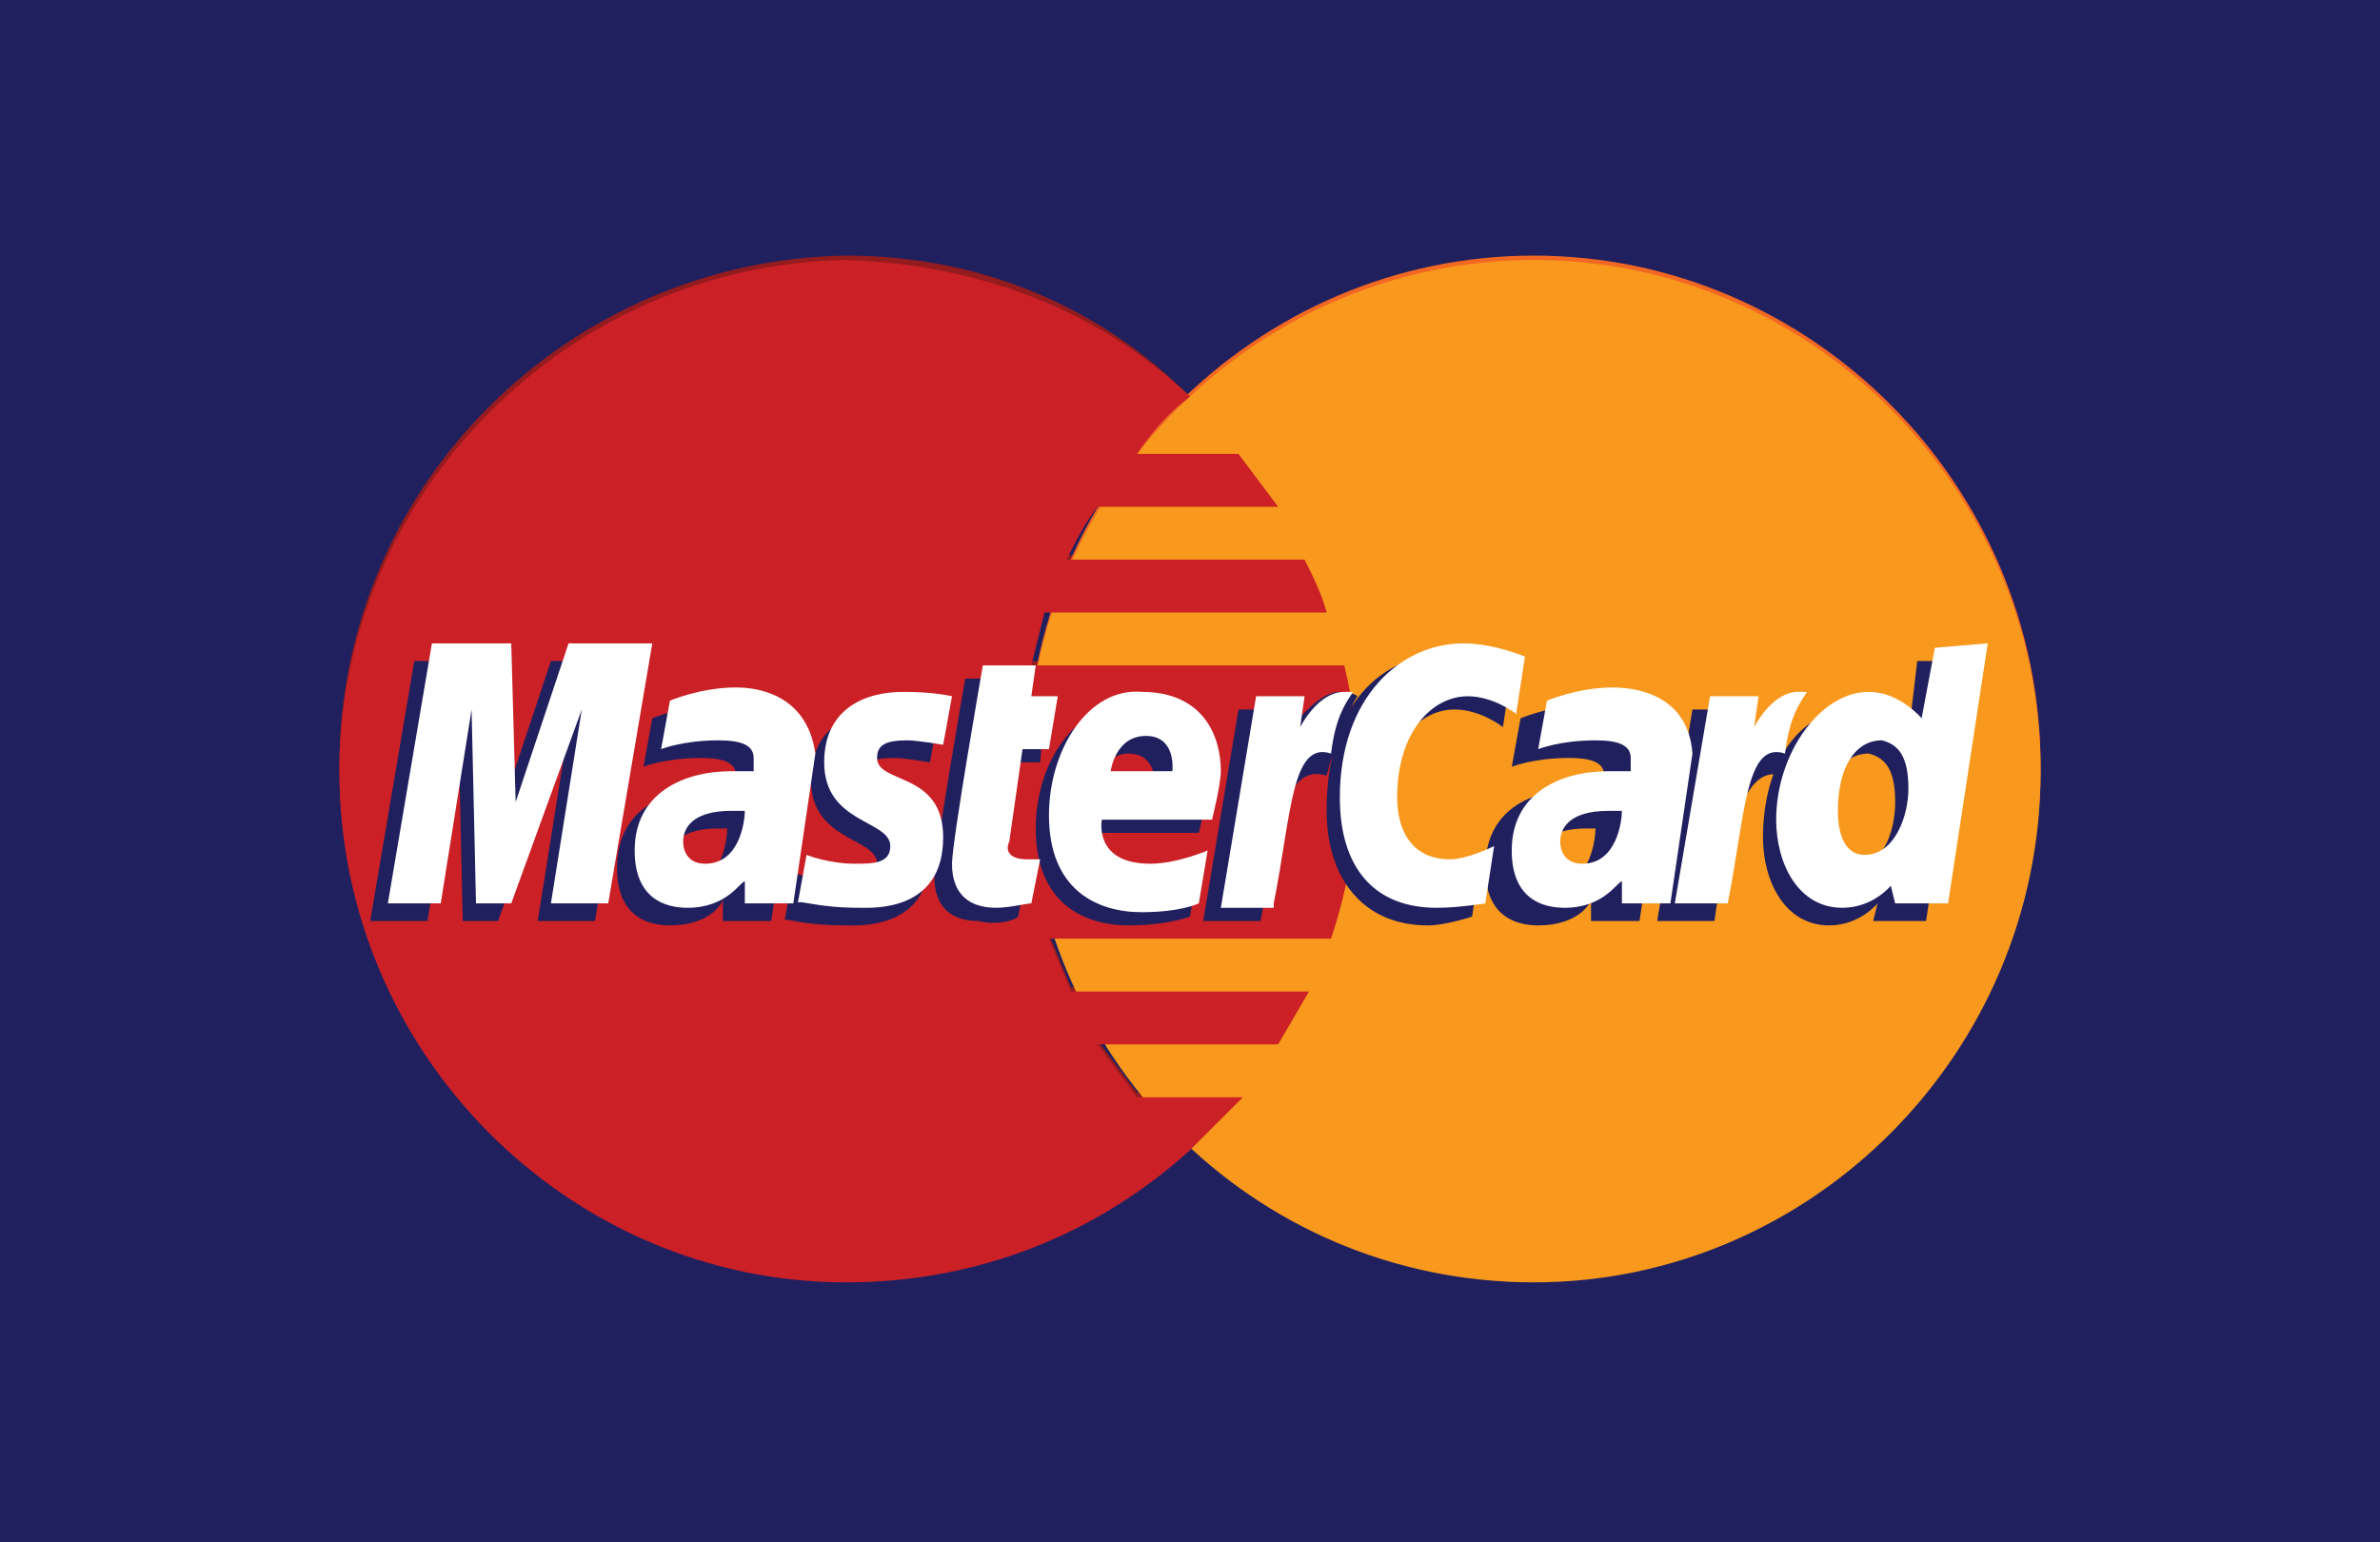 <svg xmlns="http://www.w3.org/2000/svg" width="54" height="35" viewBox="0 0 54 35"><path fill="#21205F" d="M0 0h54v35h-54v-35z"/><path fill="#941B1E" d="M19.2 5.8c-6.3.1-11.5 5.2-11.5 11.6 0 6.4 5.2 11.6 11.5 11.6 3 0 5.7-1.1 7.8-3l1.2-1.2h-2.4l-.9-1.2h4.1l.7-1.2h-5.4l-.5-1.2h6.4c.4-1.2.6-2.4.6-3.7 0-.8-.1-1.7-.3-2.5h-7.1l.3-1.2h6.4c-.1-.4-.3-.8-.5-1.2h-5.4c.2-.4.4-.8.7-1.2h4.1l-.9-1.2h-2.3c.4-.4.7-.8 1.2-1.2-2-2-4.7-3.2-7.8-3.2z"/><path fill="#F26722" d="M46.3 17.4c0 6.4-5.2 11.6-11.5 11.6-6.4 0-11.5-5.2-11.5-11.6 0-6.4 5.2-11.6 11.5-11.6s11.5 5.2 11.5 11.6z"/><path fill="#F8991D" d="M46.3 17.5c0 6.4-5.2 11.6-11.5 11.6-6.4 0-11.5-5.2-11.5-11.6 0-6.4 5.2-11.6 11.5-11.6s11.5 5.2 11.5 11.6z"/><path fill="#CB2026" d="M19.2 5.9c-6.3.1-11.5 5.3-11.5 11.6 0 6.4 5.2 11.6 11.5 11.6 3 0 5.7-1.1 7.8-3l1.2-1.2h-2.4l-.9-1.2h4.1l.7-1.2h-5.4l-.5-1.2h6.4c.4-1.2.6-2.4.6-3.7 0-.8-.1-1.7-.3-2.5h-7.1l.3-1.2h6.4c-.1-.4-.3-.8-.5-1.2h-5.4c.2-.4.4-.8.7-1.2h4.1l-.9-1.2h-2.3c.4-.6.8-1 1.2-1.3-2-1.9-4.7-3-7.8-3.1z"/><path fill="#21205F" d="M23.1 20.8l.2-1h-.3c-.4 0-.5-.2-.4-.4l.4-2.1h.6l.1-1.2h-.6l.1-.7h-1.3s-.7 4-.7 4.5c0 .7.4 1 1 1 .4.1.8 0 .9-.1zm.4-2c0 1.7 1.1 2.2 2.1 2.2.9 0 1.4-.2 1.4-.2l.2-1.2s-.8.3-1.4.3c-1.3 0-1.1-1-1.1-1h2.5s.2-.8.2-1.1c0-.8-.4-1.8-1.8-1.8-1.2 0-2.1 1.3-2.1 2.8zm2.1-1.7c.7 0 .6.8.6.8h-1.4s.2-.8.8-.8zm7.8 3.7l.2-1.3s-.6.3-1 .3c-.9 0-1.2-.7-1.2-1.4 0-1.5.8-2.3 1.6-2.3.6 0 1.1.4 1.1.4l.2-1.3s-.6-.4-1.2-.4c-1.9 0-3 1.3-3 3.6 0 1.5.8 2.6 2.3 2.6.4 0 1-.2 1-.2zm-17.1-4.8c-.8 0-1.5.3-1.5.3l-.2 1.1s.5-.2 1.3-.2c.5 0 .8.1.8.4v.3h-.5c-1.2 0-2.2.5-2.2 1.8 0 1.1.7 1.3 1.2 1.3.9 0 1.2-.5 1.2-.6v.5h1.1l.5-3.4c0-1.4-1.2-1.5-1.7-1.5zm.2 2.8c0 .2-.1 1.2-.8 1.2-.4 0-.5-.3-.5-.5 0-.3.2-.7 1.1-.7h.2zm2.7 2.2c.3 0 1.9.1 1.9-1.6 0-1.5-1.5-1.2-1.5-1.8 0-.3.2-.4.7-.4.2 0 .8.1.8.1l.2-1.1s-.4-.1-1.1-.1c-.9 0-1.8.4-1.8 1.6 0 1.4 1.5 1.3 1.5 1.9 0 .4-.4.4-.8.4-.6 0-1.1-.2-1.1-.2l-.2 1.1c0-.1.3.1 1.4.1zm24.3-6l-.2 1.7s-.5-.6-1.2-.6c-1.4 0-2.1 1.4-2.1 2.9 0 1 .5 2 1.5 2 .7 0 1.1-.5 1.1-.5l-.1.4h1.2l.9-5.9h-1.1zm-.5 3.2c0 .7-.3 1.5-1 1.5-.4 0-.6-.4-.6-1 0-1 .4-1.6 1-1.6.4.1.6.4.6 1.1zm-33.3 2.7l.7-4.4.1 4.4h.8l1.6-4.4-.7 4.4h1.3l1-5.9h-2l-1.2 3.6v-3.6h-1.9l-1 5.9h1.3zm18.9 0c.4-2 .5-3.6 1.5-3.3.2-.8.5-1.5.7-1.8 0 0-.1-.1-.4-.1-.6 0-1.3 1.1-1.3 1.1l.1-.7h-1.1l-.8 4.8h1.3zm7.4-4.9c-.8 0-1.5.3-1.5.3l-.2 1.1s.5-.2 1.3-.2c.5 0 .8.1.8.4v.3h-.5c-1.2 0-2.2.5-2.2 1.8 0 1.1.7 1.3 1.2 1.3.9 0 1.2-.5 1.2-.6v.5h1.1l.5-3.4c0-1.4-1.3-1.5-1.7-1.5zm.2 2.8c0 .2-.1 1.2-.8 1.2-.4 0-.5-.3-.5-.5 0-.3.2-.7 1.1-.7h.2zm2.7 2.1c.2-1.5.6-3.6 1.5-3.3.2-.8 0-.8-.3-.8h-.7l.1-.7h-1.1l-.8 4.8h1.3z"/><path fill="#fff" d="M23.4 20.5l.2-1h-.3c-.4 0-.5-.2-.4-.4l.3-2.1h.6l.2-1.2h-.6l.1-.7h-1.2s-.7 4-.7 4.5c0 .7.4 1 1 1 .3 0 .7-.1.8-.1zm.4-2c0 1.7 1.1 2.2 2.1 2.2.9 0 1.3-.2 1.3-.2l.2-1.2s-.7.3-1.3.3c-1.3 0-1.1-1-1.1-1h2.5s.2-.8.2-1.1c0-.8-.4-1.8-1.8-1.8-1.2-.1-2.1 1.3-2.1 2.8zm2.2-1.8c.7 0 .6.8.6.8h-1.4s.1-.8.8-.8zm7.7 3.8l.2-1.3s-.6.3-1 .3c-.9 0-1.2-.7-1.2-1.4 0-1.5.8-2.3 1.6-2.3.6 0 1.1.4 1.1.4l.2-1.3s-.7-.3-1.4-.3c-1.4 0-2.8 1.2-2.8 3.5 0 1.5.7 2.5 2.2 2.5.5 0 1.1-.1 1.1-.1zm-17-4.9c-.8 0-1.5.3-1.5.3l-.2 1.1s.5-.2 1.3-.2c.5 0 .8.1.8.4v.3h-.5c-1.1 0-2.2.5-2.2 1.8 0 1.1.7 1.3 1.2 1.3.9 0 1.2-.6 1.3-.6v.5h1.1l.5-3.4c-.2-1.4-1.4-1.5-1.8-1.5zm.2 2.8c0 .2-.1 1.2-.9 1.2-.4 0-.5-.3-.5-.5 0-.3.2-.7 1.1-.7h.3zm2.6 2.2c.3 0 1.9.1 1.9-1.6 0-1.5-1.5-1.2-1.5-1.8 0-.3.2-.4.7-.4.2 0 .8.1.8.1l.2-1.1s-.4-.1-1.1-.1c-.9 0-1.8.4-1.8 1.6 0 1.4 1.5 1.3 1.5 1.9 0 .4-.4.4-.8.4-.6 0-1.1-.2-1.1-.2l-.2 1.1c0-.1.4.1 1.4.1zm24.4-5.9l-.3 1.6s-.5-.6-1.2-.6c-1.1 0-2.1 1.4-2.1 2.9 0 1 .5 2 1.5 2 .7 0 1.1-.5 1.1-.5l.1.4h1.2l.9-5.9-1.2.1zm-.6 3.2c0 .6-.3 1.5-1 1.5-.4 0-.6-.4-.6-1 0-1 .4-1.6 1-1.6.4.1.6.4.6 1.1zm-33.3 2.6l.7-4.4.1 4.4h.8l1.6-4.4-.7 4.4h1.3l1-5.9h-1.9l-1.2 3.6-.1-3.6h-1.8l-1 5.9h1.2zm18.9 0c.4-2 .4-3.7 1.3-3.4.1-.8.3-1.1.5-1.4h-.2c-.6 0-1 .8-1 .8l.1-.7h-1.1l-.8 4.8h1.2v-.1zm7.7-4.9c-.8 0-1.5.3-1.5.3l-.2 1.1s.5-.2 1.3-.2c.5 0 .8.1.8.4v.3h-.5c-1.1 0-2.2.5-2.2 1.8 0 1.1.7 1.3 1.2 1.3.9 0 1.2-.6 1.3-.6v.5h1.1l.5-3.4c-.1-1.4-1.4-1.5-1.8-1.5zm.2 2.8c0 .2-.1 1.2-.9 1.2-.4 0-.5-.3-.5-.5 0-.3.2-.7 1.1-.7h.3zm2.4 2.1c.4-2 .4-3.7 1.3-3.4.1-.8.3-1.1.5-1.4h-.2c-.6 0-1 .8-1 .8l.1-.7h-1.1l-.8 4.7h1.2z"/></svg>